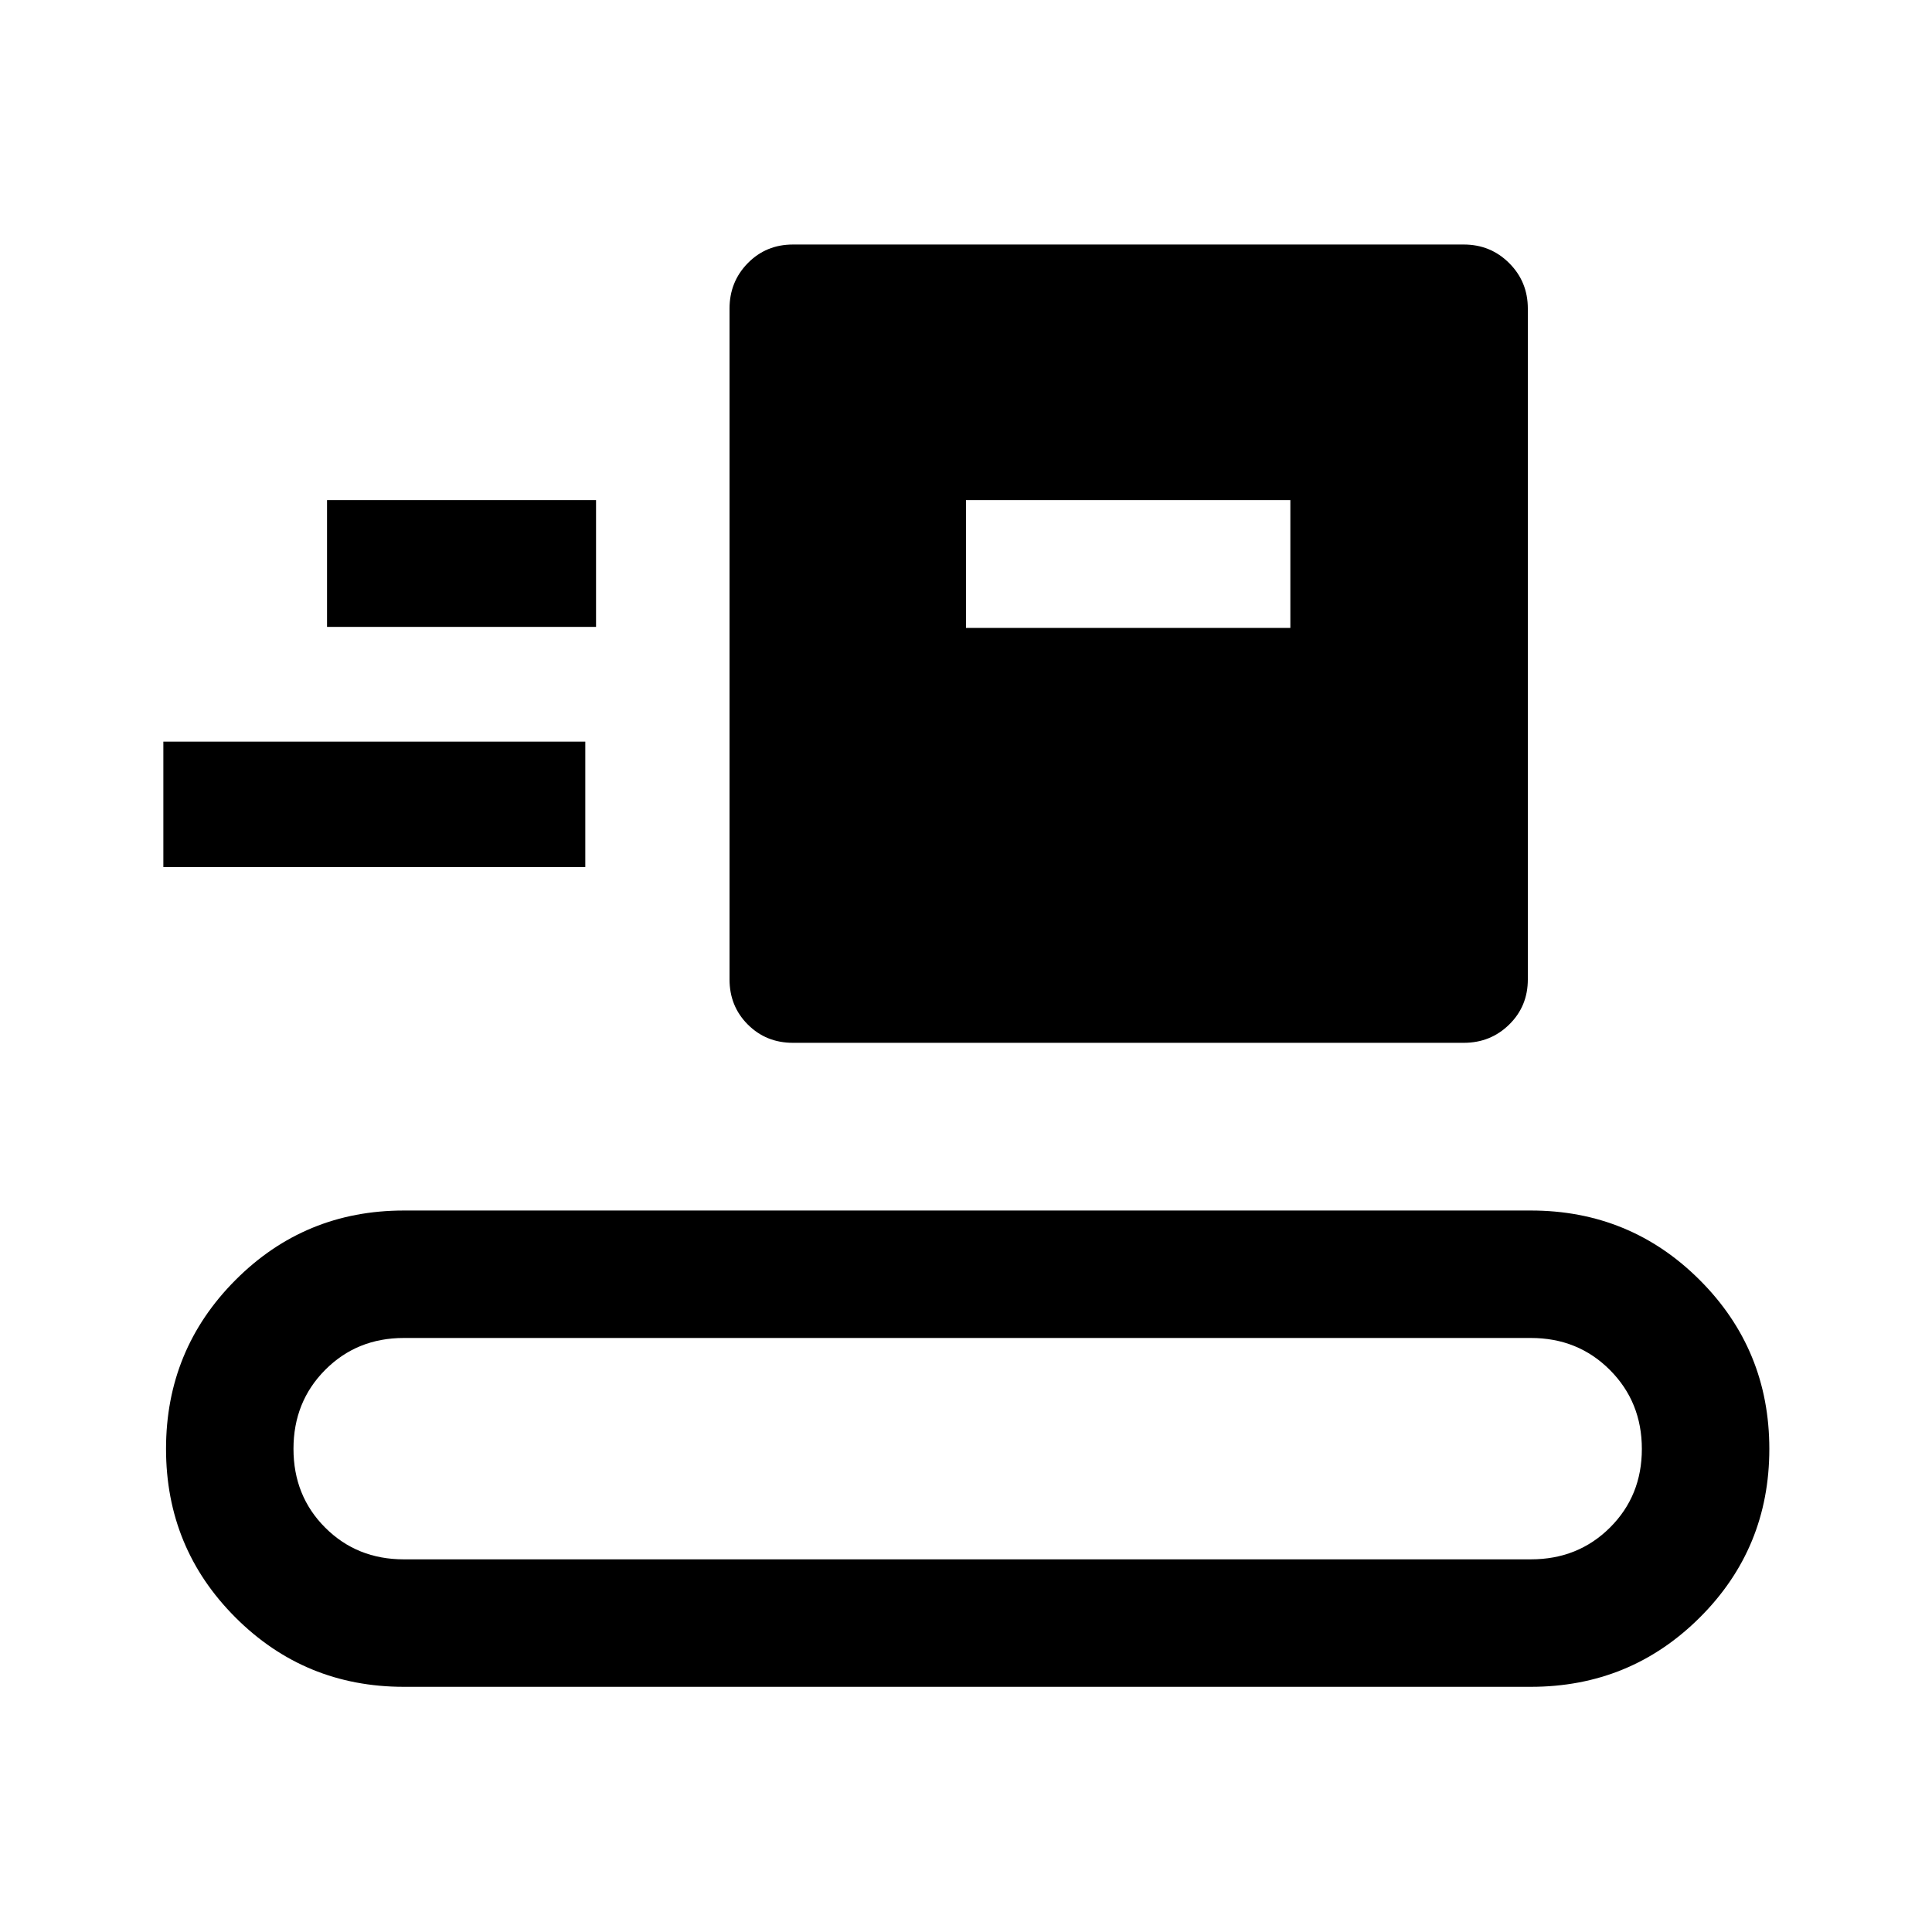 <svg xmlns="http://www.w3.org/2000/svg" height="40" viewBox="0 -960 960 960" width="40"><path d="M200.67-121.83q-49.24 0-83.7-34.49Q82.5-190.8 82.5-240.07q0-49.26 34.47-83.85 34.46-34.58 83.7-34.58h560q49.37 0 83.93 34.55 34.57 34.56 34.57 83.92t-34.57 83.78q-34.56 34.42-83.93 34.42h-560Zm0-63.34h560q23.44 0 39.3-15.77 15.86-15.77 15.86-39.08t-15.86-39.23q-15.86-15.92-39.3-15.92h-560q-23.31 0-39.07 15.84-15.77 15.84-15.77 39.25t15.77 39.16q15.76 15.75 39.07 15.75ZM394-441.83q-13.33 0-22.42-9.09-9.08-9.08-9.08-22.41v-333.34q0-13.33 9.08-22.58 9.09-9.25 22.42-9.25h333.33q13.34 0 22.59 9.25t9.25 22.58v333.34q0 13.33-9.25 22.41-9.25 9.09-22.59 9.09H394ZM81.17-529.17v-62.33h209.66v62.33H81.17ZM480-648h161.17v-63.5H480v63.5Zm-317.5-.5h133.67v-63H162.5v63Z"/></svg>